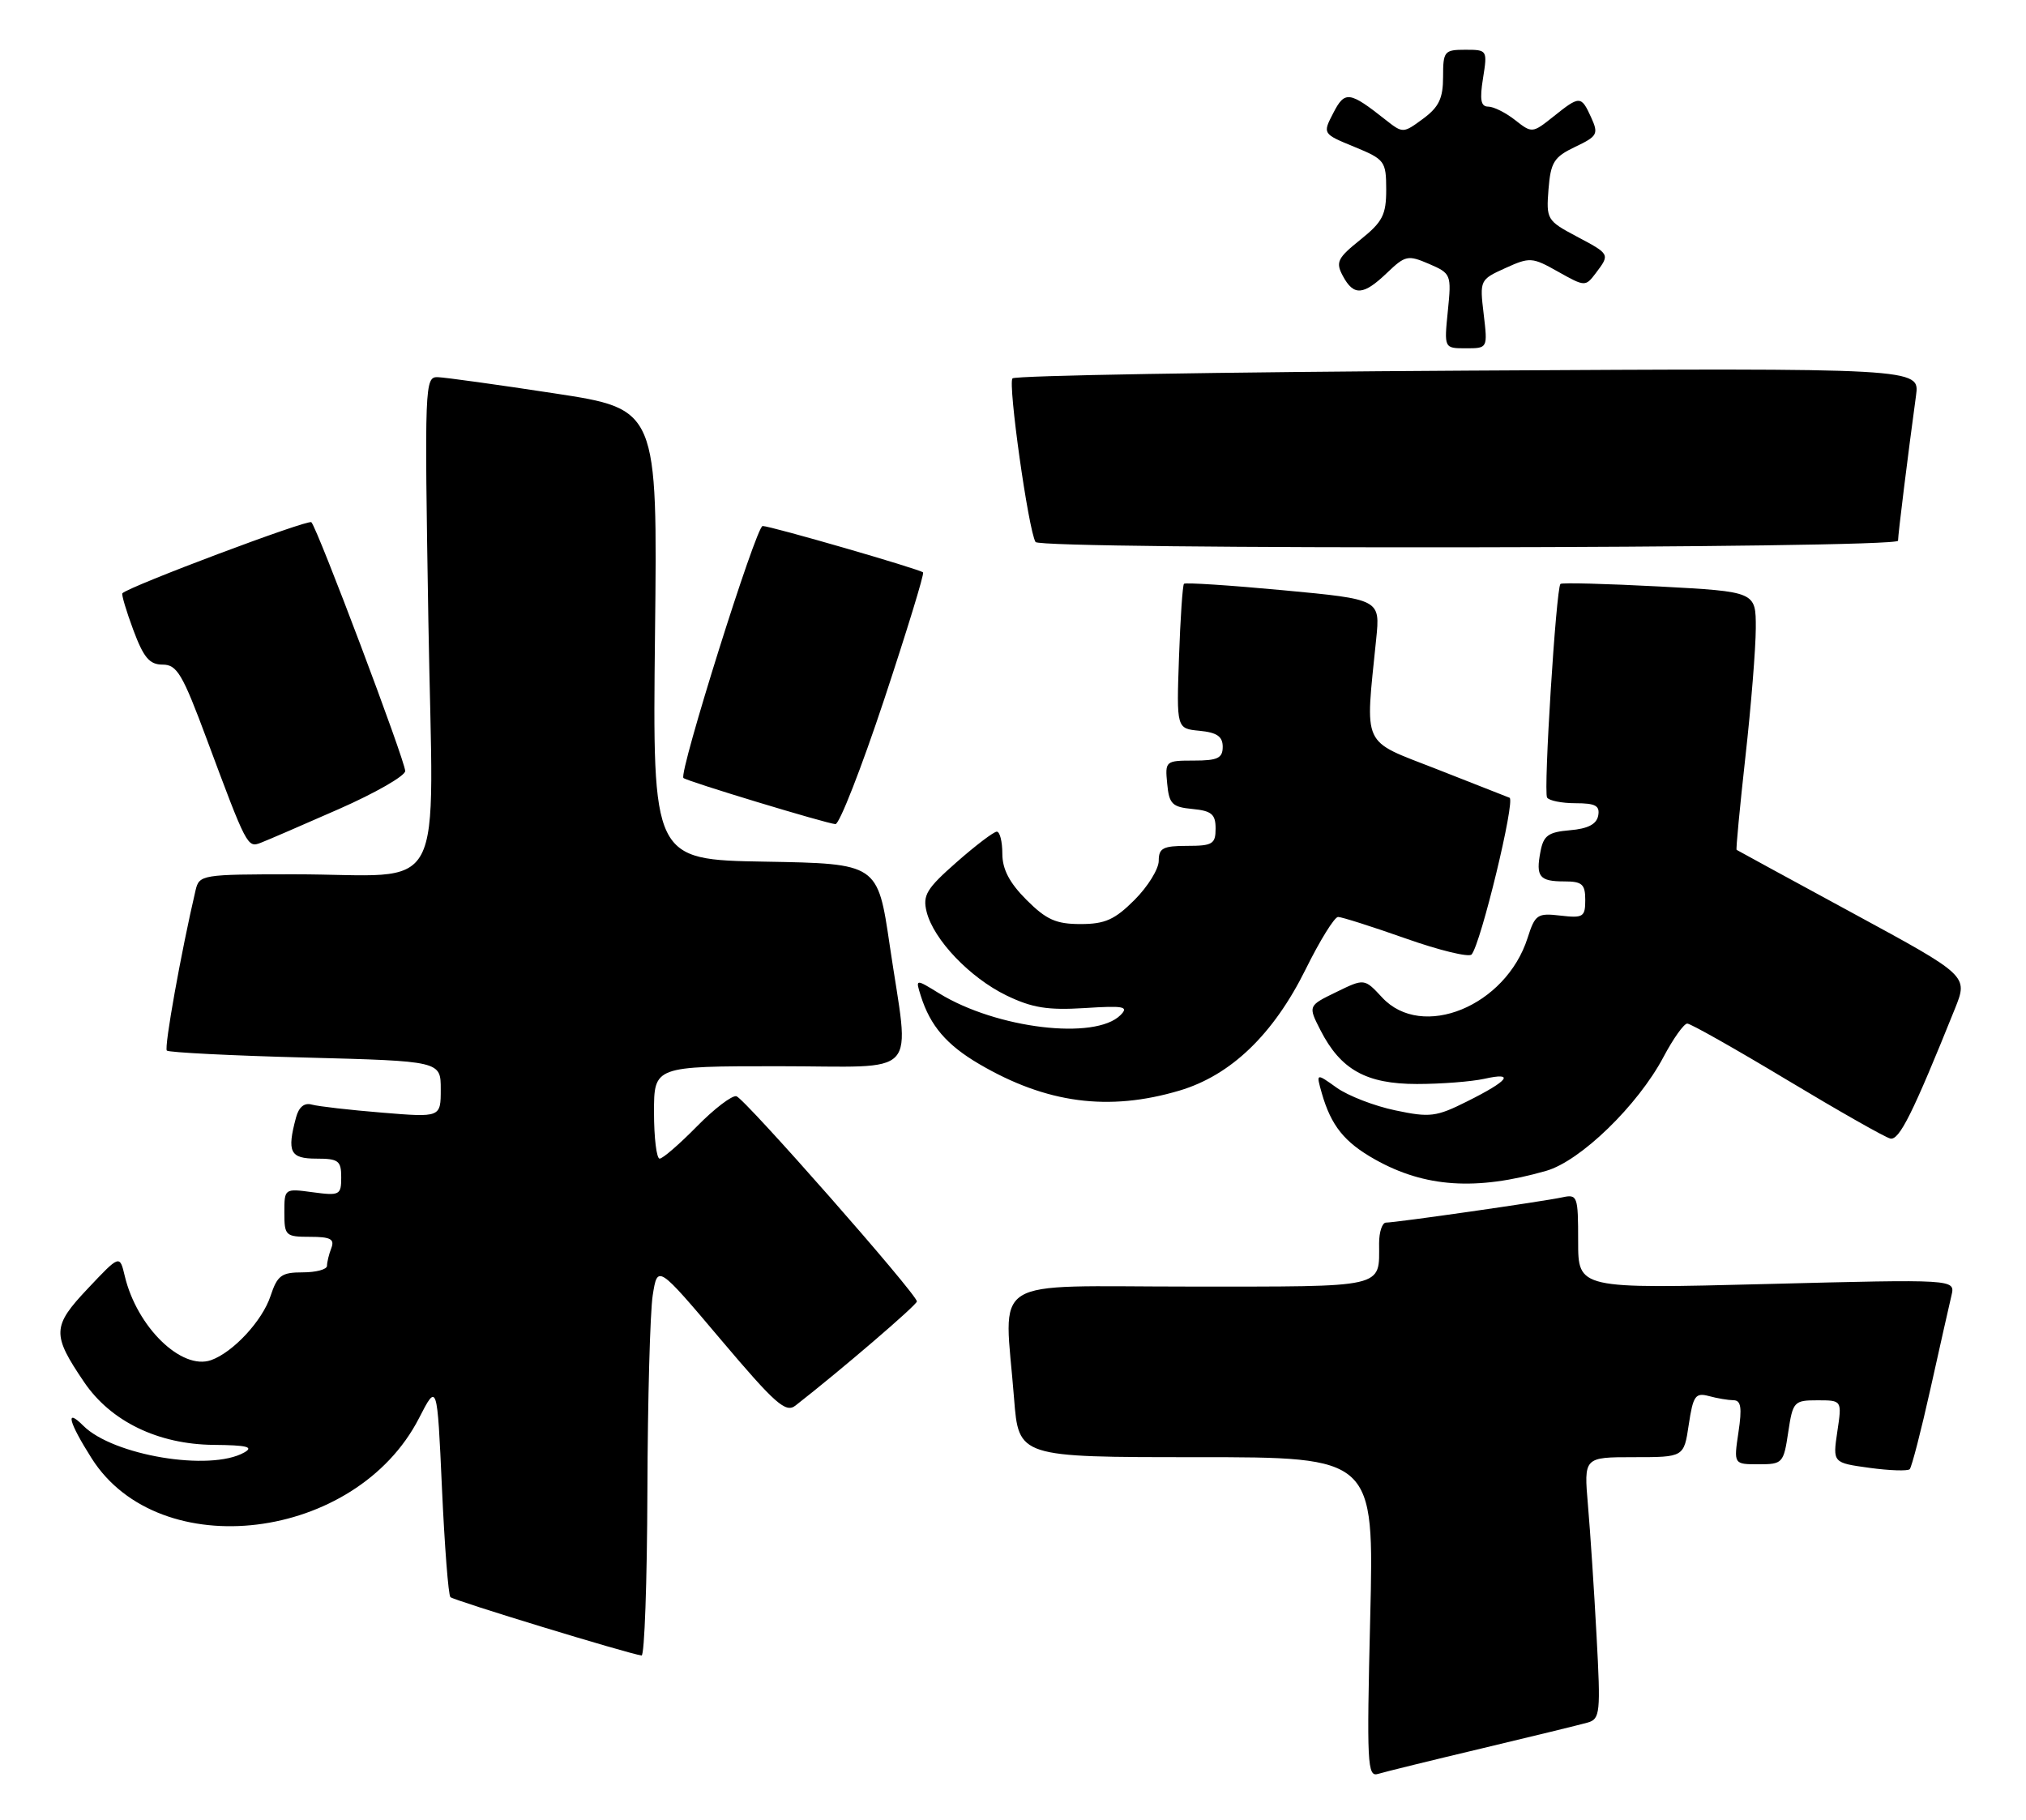 <?xml version="1.0" encoding="UTF-8" standalone="no"?>
<!DOCTYPE svg PUBLIC "-//W3C//DTD SVG 1.1//EN" "http://www.w3.org/Graphics/SVG/1.1/DTD/svg11.dtd" >
<svg xmlns="http://www.w3.org/2000/svg" xmlns:xlink="http://www.w3.org/1999/xlink" version="1.1" viewBox="0 0 285 256">
 <g >
 <path fill="currentColor"
d=" M 208.50 245.96 C 215.65 244.26 222.34 242.62 223.36 242.33 C 225.09 241.83 225.18 240.95 224.59 230.15 C 224.25 223.74 223.70 215.46 223.38 211.75 C 222.80 205.00 222.80 205.00 229.84 205.00 C 236.88 205.00 236.88 205.00 237.56 200.42 C 238.17 196.36 238.50 195.90 240.38 196.40 C 241.54 196.72 243.11 196.98 243.86 196.99 C 244.91 197.00 245.07 198.04 244.55 201.50 C 243.88 206.00 243.88 206.00 247.38 206.00 C 250.76 206.00 250.90 205.85 251.55 201.50 C 252.20 197.17 252.36 197.00 255.67 197.00 C 259.12 197.00 259.12 197.00 258.46 201.39 C 257.81 205.79 257.81 205.79 262.97 206.50 C 265.81 206.89 268.36 206.97 268.64 206.69 C 268.92 206.41 270.24 201.30 271.57 195.34 C 272.90 189.38 274.22 183.48 274.52 182.23 C 275.05 179.96 275.05 179.96 248.52 180.64 C 222.00 181.32 222.00 181.32 222.00 174.64 C 222.00 168.24 221.91 167.98 219.75 168.45 C 217.07 169.03 196.36 172.00 194.97 172.00 C 194.44 172.00 194.00 173.31 194.00 174.92 C 194.00 181.28 195.23 181.00 167.39 181.00 C 138.51 181.00 141.29 179.23 142.65 196.75 C 143.30 205.00 143.30 205.00 168.30 205.00 C 193.30 205.00 193.30 205.00 192.75 227.54 C 192.25 248.17 192.34 250.03 193.85 249.56 C 194.76 249.28 201.35 247.66 208.50 245.96 Z  M 91.07 209.75 C 91.11 196.96 91.45 184.57 91.82 182.22 C 92.50 177.93 92.50 177.93 101.40 188.46 C 109.06 197.52 110.53 198.82 111.90 197.74 C 118.31 192.74 129.00 183.57 128.98 183.09 C 128.95 182.03 104.74 154.51 103.59 154.22 C 102.98 154.07 100.47 155.98 98.03 158.47 C 95.58 160.96 93.23 163.00 92.79 163.00 C 92.36 163.00 92.00 160.07 92.00 156.50 C 92.00 150.00 92.00 150.00 109.50 150.00 C 129.83 150.00 127.96 152.03 125.16 133.00 C 123.47 121.50 123.47 121.50 107.63 121.22 C 91.79 120.95 91.79 120.95 92.14 89.25 C 92.50 57.55 92.50 57.55 78.00 55.34 C 70.03 54.12 62.64 53.10 61.59 53.06 C 59.75 53.00 59.71 54.02 60.26 87.39 C 60.93 127.37 63.24 123.00 41.39 123.00 C 28.37 123.00 28.03 123.06 27.51 125.25 C 25.49 133.88 23.06 147.40 23.47 147.80 C 23.73 148.06 32.51 148.51 42.97 148.78 C 62.00 149.28 62.00 149.28 62.00 153.24 C 62.00 157.21 62.00 157.21 53.75 156.53 C 49.21 156.16 44.77 155.65 43.87 155.40 C 42.81 155.10 42.04 155.73 41.64 157.22 C 40.34 162.07 40.80 163.00 44.50 163.00 C 47.61 163.00 48.00 163.29 48.00 165.63 C 48.00 168.12 47.79 168.24 44.00 167.73 C 40.01 167.19 40.00 167.20 40.00 170.60 C 40.00 173.84 40.17 174.00 43.61 174.00 C 46.49 174.00 47.09 174.32 46.61 175.58 C 46.27 176.45 46.00 177.58 46.00 178.08 C 46.00 178.59 44.46 179.00 42.58 179.00 C 39.59 179.00 39.02 179.42 38.05 182.34 C 36.90 185.82 32.79 190.25 29.69 191.35 C 25.53 192.81 19.25 186.68 17.55 179.51 C 16.84 176.52 16.84 176.52 12.36 181.27 C 7.32 186.60 7.28 187.73 11.84 194.45 C 15.59 199.97 22.23 203.19 30.03 203.27 C 34.77 203.31 35.75 203.56 34.34 204.35 C 29.53 207.04 15.90 204.76 11.71 200.57 C 9.12 197.98 9.66 200.07 12.89 205.16 C 22.43 220.22 50.05 216.83 58.94 199.52 C 61.50 194.53 61.50 194.53 62.17 209.35 C 62.54 217.50 63.07 224.40 63.36 224.69 C 63.83 225.16 88.39 232.66 90.25 232.90 C 90.66 232.96 91.03 222.54 91.07 209.75 Z  M 217.50 164.72 C 222.32 163.34 230.39 155.52 234.00 148.71 C 235.37 146.12 236.88 144.00 237.35 144.00 C 237.82 144.00 244.13 147.57 251.37 151.92 C 258.62 156.28 265.15 159.99 265.90 160.17 C 267.17 160.48 269.07 156.65 275.01 141.89 C 276.86 137.27 276.86 137.27 260.68 128.49 C 251.78 123.66 244.41 119.64 244.29 119.56 C 244.18 119.49 244.74 113.59 245.53 106.46 C 246.33 99.33 246.98 91.19 246.99 88.37 C 247.00 83.24 247.00 83.24 233.44 82.51 C 225.98 82.12 219.71 81.95 219.51 82.15 C 218.90 82.77 217.10 111.36 217.63 112.20 C 217.90 112.64 219.70 113.00 221.63 113.00 C 224.44 113.00 225.08 113.35 224.82 114.75 C 224.59 115.96 223.36 116.59 220.85 116.80 C 217.80 117.06 217.13 117.54 216.70 119.80 C 216.02 123.34 216.54 124.00 220.06 124.00 C 222.56 124.00 223.00 124.39 223.00 126.61 C 223.00 129.00 222.71 129.18 219.51 128.81 C 216.27 128.43 215.94 128.65 214.89 131.95 C 211.82 141.56 200.03 146.38 194.42 140.32 C 191.93 137.64 191.93 137.64 187.97 139.57 C 184.00 141.50 184.00 141.50 185.75 144.93 C 188.59 150.49 192.19 152.50 199.32 152.50 C 202.72 152.50 206.98 152.17 208.80 151.77 C 213.18 150.79 212.24 152.03 206.38 154.95 C 202.03 157.13 201.15 157.24 196.28 156.21 C 193.34 155.60 189.63 154.16 188.03 153.02 C 185.13 150.95 185.13 150.95 185.94 153.80 C 187.25 158.37 189.12 160.70 193.43 163.12 C 200.43 167.05 207.65 167.54 217.50 164.72 Z  M 165.91 153.43 C 173.15 151.28 179.13 145.53 183.67 136.36 C 185.67 132.31 187.72 129.00 188.23 129.00 C 188.74 129.00 193.02 130.36 197.75 132.03 C 202.47 133.70 206.64 134.71 207.01 134.28 C 208.31 132.79 213.20 112.57 212.35 112.23 C 211.88 112.04 207.23 110.21 202.02 108.17 C 191.42 104.02 192.03 105.35 193.59 89.91 C 194.16 84.32 194.16 84.32 180.53 83.04 C 173.04 82.34 166.74 81.93 166.55 82.13 C 166.36 82.33 166.04 87.00 165.85 92.50 C 165.50 102.50 165.50 102.50 168.75 102.81 C 171.19 103.05 172.00 103.61 172.00 105.06 C 172.00 106.66 171.29 107.00 167.94 107.00 C 163.95 107.00 163.88 107.07 164.19 110.25 C 164.46 113.11 164.89 113.54 167.75 113.81 C 170.44 114.07 171.00 114.55 171.00 116.56 C 171.00 118.74 170.57 119.00 167.00 119.00 C 163.60 119.00 163.00 119.32 163.00 121.10 C 163.00 122.25 161.47 124.73 159.60 126.60 C 156.81 129.39 155.44 130.00 152.00 130.00 C 148.56 130.00 147.19 129.39 144.40 126.60 C 142.00 124.20 141.00 122.29 141.00 120.10 C 141.00 118.39 140.65 117.00 140.22 117.00 C 139.80 117.00 137.25 118.93 134.56 121.30 C 130.33 125.02 129.77 125.95 130.35 128.28 C 131.34 132.21 136.44 137.55 141.59 140.05 C 145.20 141.79 147.39 142.14 152.56 141.82 C 158.12 141.46 158.83 141.60 157.62 142.81 C 154.06 146.37 140.20 144.71 132.13 139.76 C 128.77 137.69 128.77 137.69 129.53 140.10 C 130.86 144.32 133.17 147.01 137.74 149.69 C 147.19 155.23 155.94 156.39 165.91 153.43 Z  M 47.65 113.83 C 52.79 111.57 57.00 109.15 57.00 108.47 C 57.00 107.05 44.66 74.32 43.80 73.47 C 43.36 73.02 18.24 82.46 17.22 83.46 C 17.06 83.61 17.75 85.93 18.75 88.62 C 20.21 92.53 21.03 93.50 22.88 93.50 C 24.90 93.50 25.68 94.83 29.09 104.00 C 34.71 119.10 34.81 119.29 36.67 118.57 C 37.57 118.23 42.51 116.09 47.65 113.83 Z  M 124.37 98.43 C 127.57 88.77 130.04 80.71 129.85 80.53 C 129.36 80.06 108.41 74.00 107.28 74.00 C 106.37 74.00 95.44 108.79 96.14 109.45 C 96.62 109.91 116.22 115.85 117.52 115.94 C 118.08 115.97 121.16 108.09 124.37 98.43 Z  M 267.00 76.07 C 267.00 75.19 268.40 63.90 269.53 55.64 C 270.06 51.78 270.06 51.78 206.61 52.14 C 171.72 52.34 142.84 52.83 142.43 53.23 C 141.76 53.91 144.66 74.57 145.67 76.25 C 146.34 77.36 267.00 77.19 267.00 76.07 Z  M 208.71 44.18 C 208.14 39.41 208.18 39.34 211.75 37.72 C 215.21 36.15 215.54 36.17 219.19 38.23 C 222.95 40.34 223.03 40.34 224.47 38.44 C 226.50 35.75 226.51 35.77 221.74 33.24 C 217.62 31.05 217.50 30.85 217.83 26.63 C 218.14 22.82 218.59 22.09 221.58 20.66 C 224.72 19.17 224.89 18.85 223.83 16.52 C 222.42 13.43 222.23 13.43 218.52 16.40 C 215.57 18.75 215.51 18.76 213.13 16.89 C 211.81 15.85 210.11 15.00 209.35 15.00 C 208.31 15.00 208.13 14.04 208.62 11.00 C 209.25 7.05 209.22 7.00 206.13 7.00 C 203.17 7.00 203.00 7.21 203.00 10.81 C 203.00 13.83 202.42 15.06 200.18 16.71 C 197.40 18.76 197.34 18.77 194.93 16.87 C 189.82 12.83 189.18 12.74 187.56 15.89 C 186.04 18.82 186.04 18.82 190.52 20.66 C 194.80 22.42 194.99 22.68 195.00 26.65 C 195.00 30.23 194.50 31.21 191.37 33.72 C 188.14 36.31 187.86 36.88 188.90 38.82 C 190.43 41.67 191.79 41.57 195.12 38.38 C 197.68 35.93 198.05 35.85 201.03 37.13 C 204.13 38.47 204.19 38.62 203.67 43.75 C 203.14 49.00 203.14 49.00 206.21 49.00 C 209.28 49.00 209.28 49.00 208.71 44.18 Z "/>
</g>
</svg>